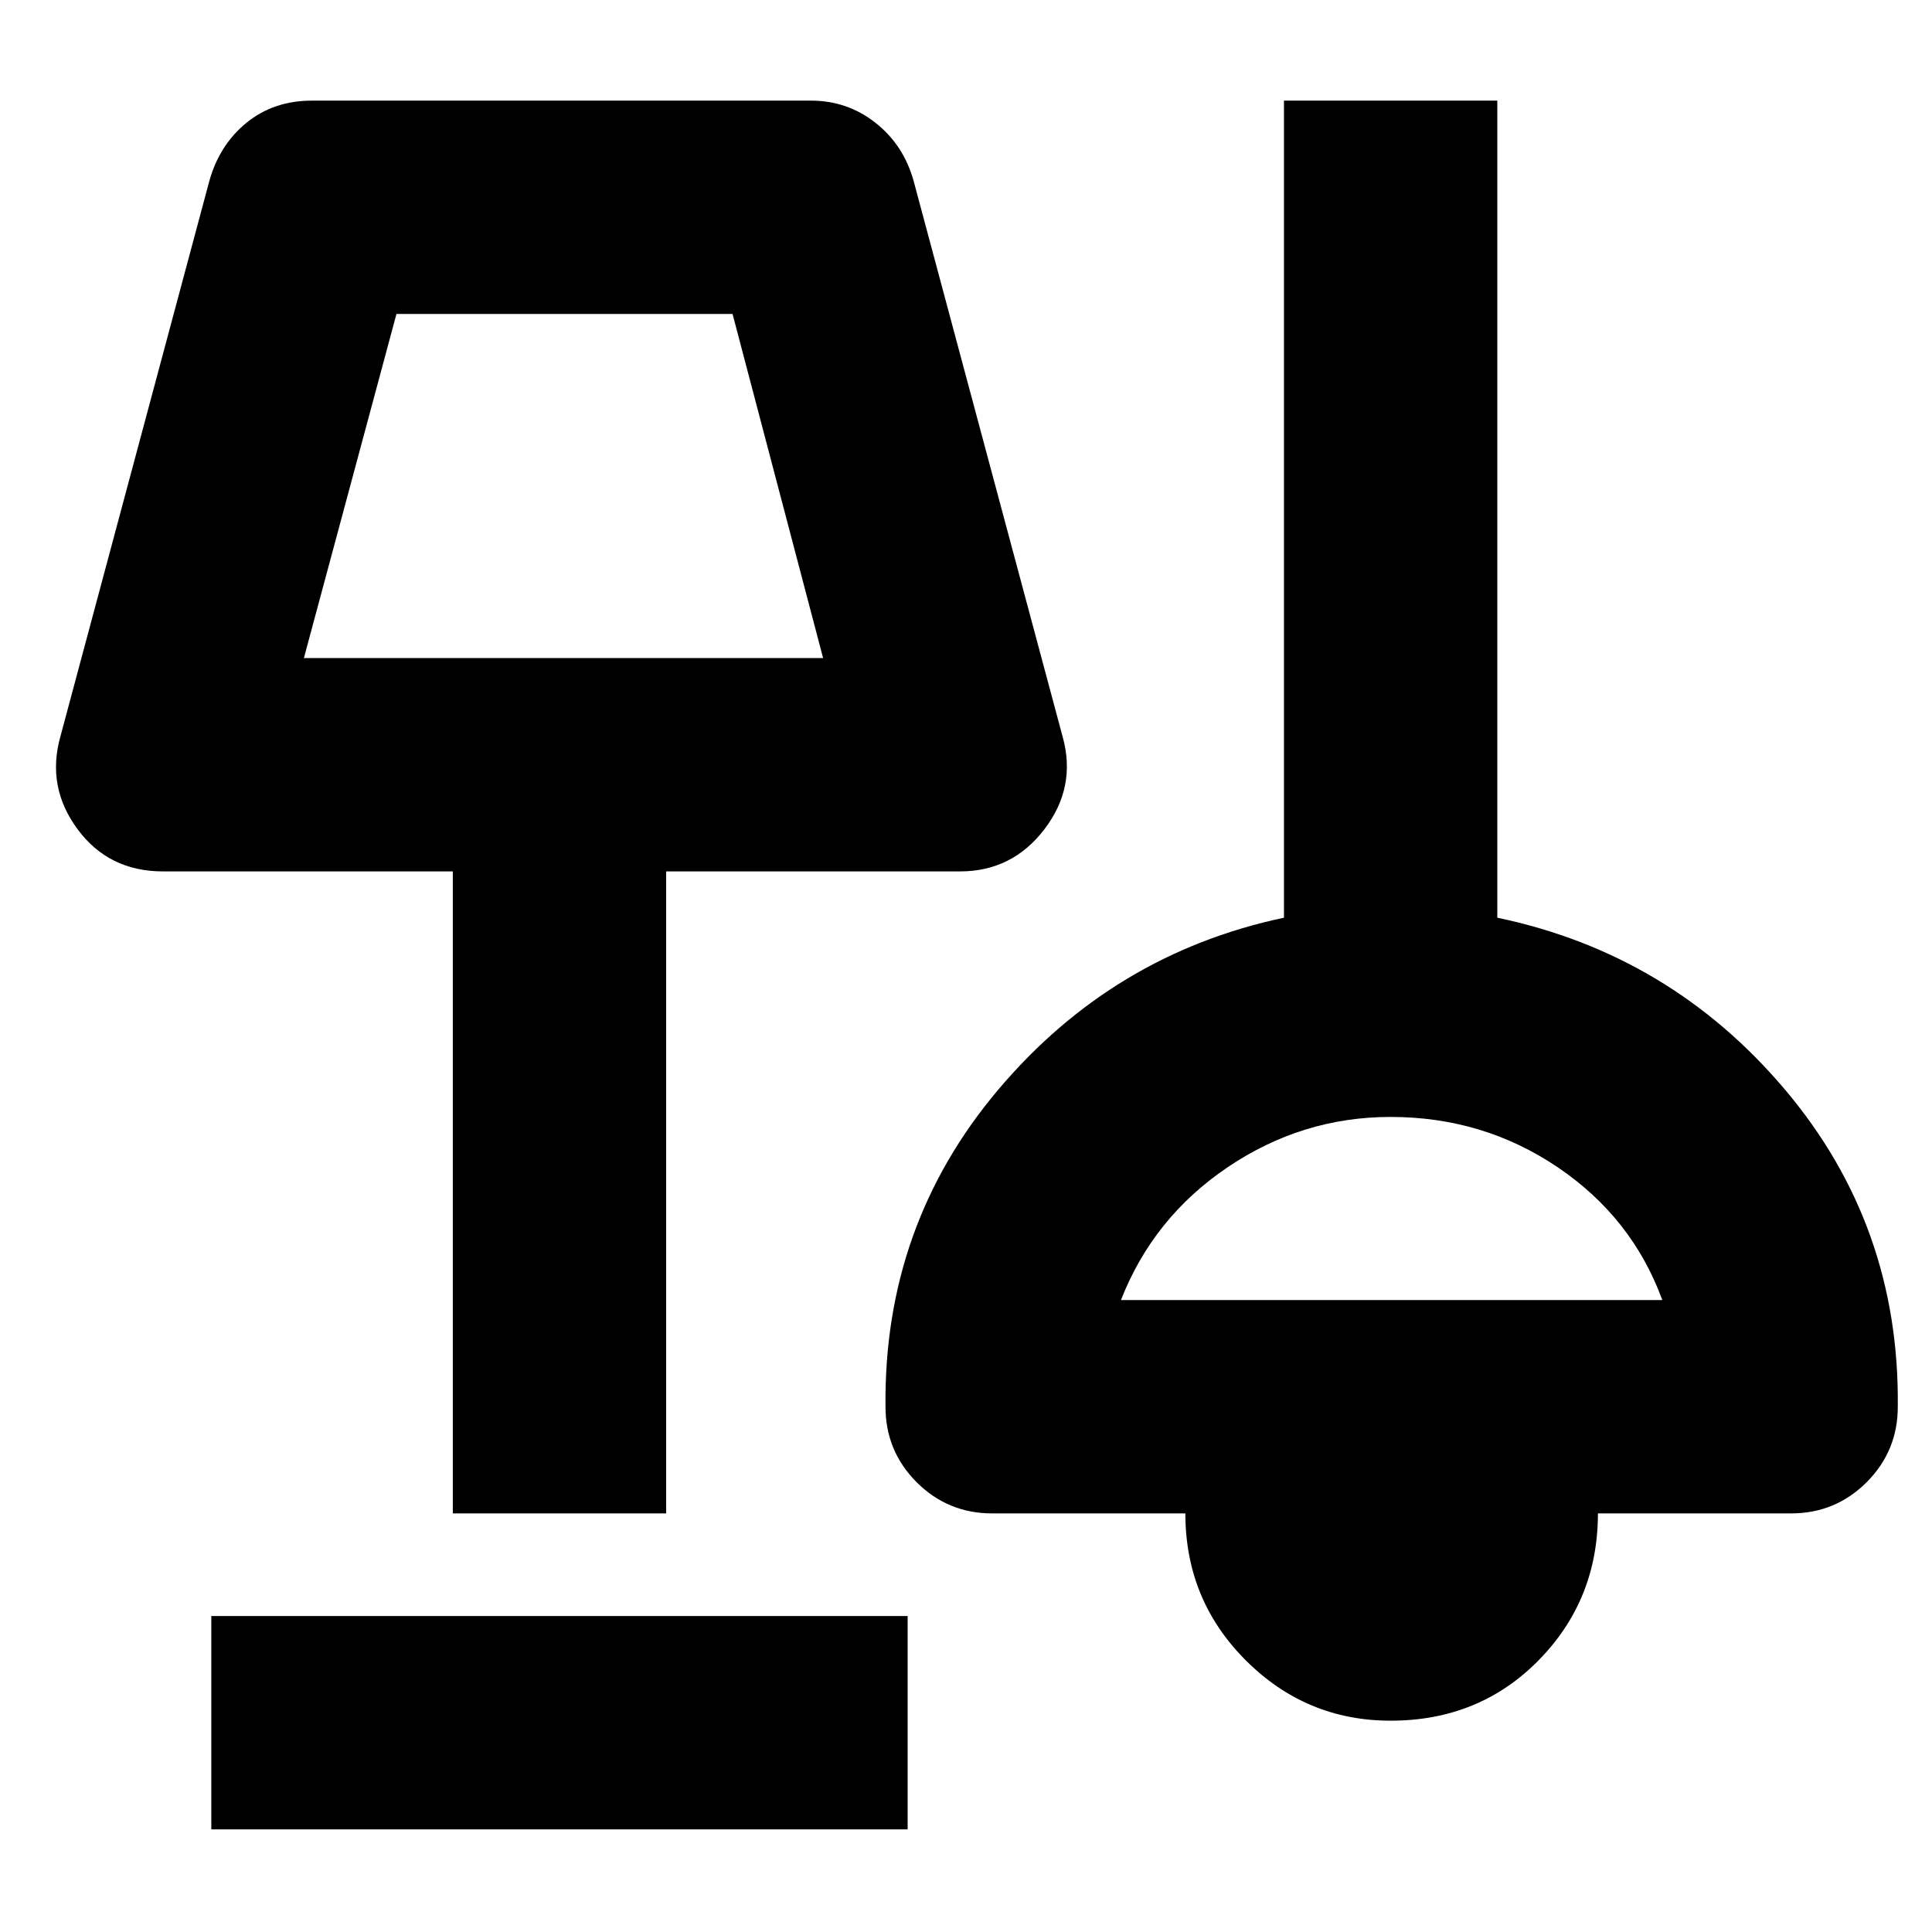<svg xmlns="http://www.w3.org/2000/svg" height="24" width="24"><path d="M2.625 22.725v-2.65h8.65v2.65Zm14.65-1.35q-1.05 0-1.8-.75t-.75-1.825h-2.4q-.55 0-.938-.387-.387-.388-.387-.938-.025-2.25 1.4-3.938 1.425-1.687 3.55-2.137V1.25h2.65V11.4q2.15.45 3.575 2.137 1.425 1.688 1.4 3.938 0 .55-.387.938-.388.387-.938.387h-2.4q0 1.075-.737 1.825-.738.75-1.838.75ZM5.625 18.8v-7.975h-3.6q-.675 0-1.062-.525Q.575 9.775.75 9.15l1.85-6.9q.125-.45.462-.725.338-.275.813-.275h6.2q.45 0 .8.275.35.275.475.725l1.85 6.9q.175.625-.225 1.15-.4.525-1.05.525h-3.65V18.8Zm8.3-2.65h6.725q-.375-1.025-1.3-1.65t-2.075-.625q-1.1 0-2.025.625-.925.625-1.325 1.65ZM3.775 8.175h6.45L9.1 3.9H4.925Zm3.25-2.15Zm10.275 9Z"/></svg>